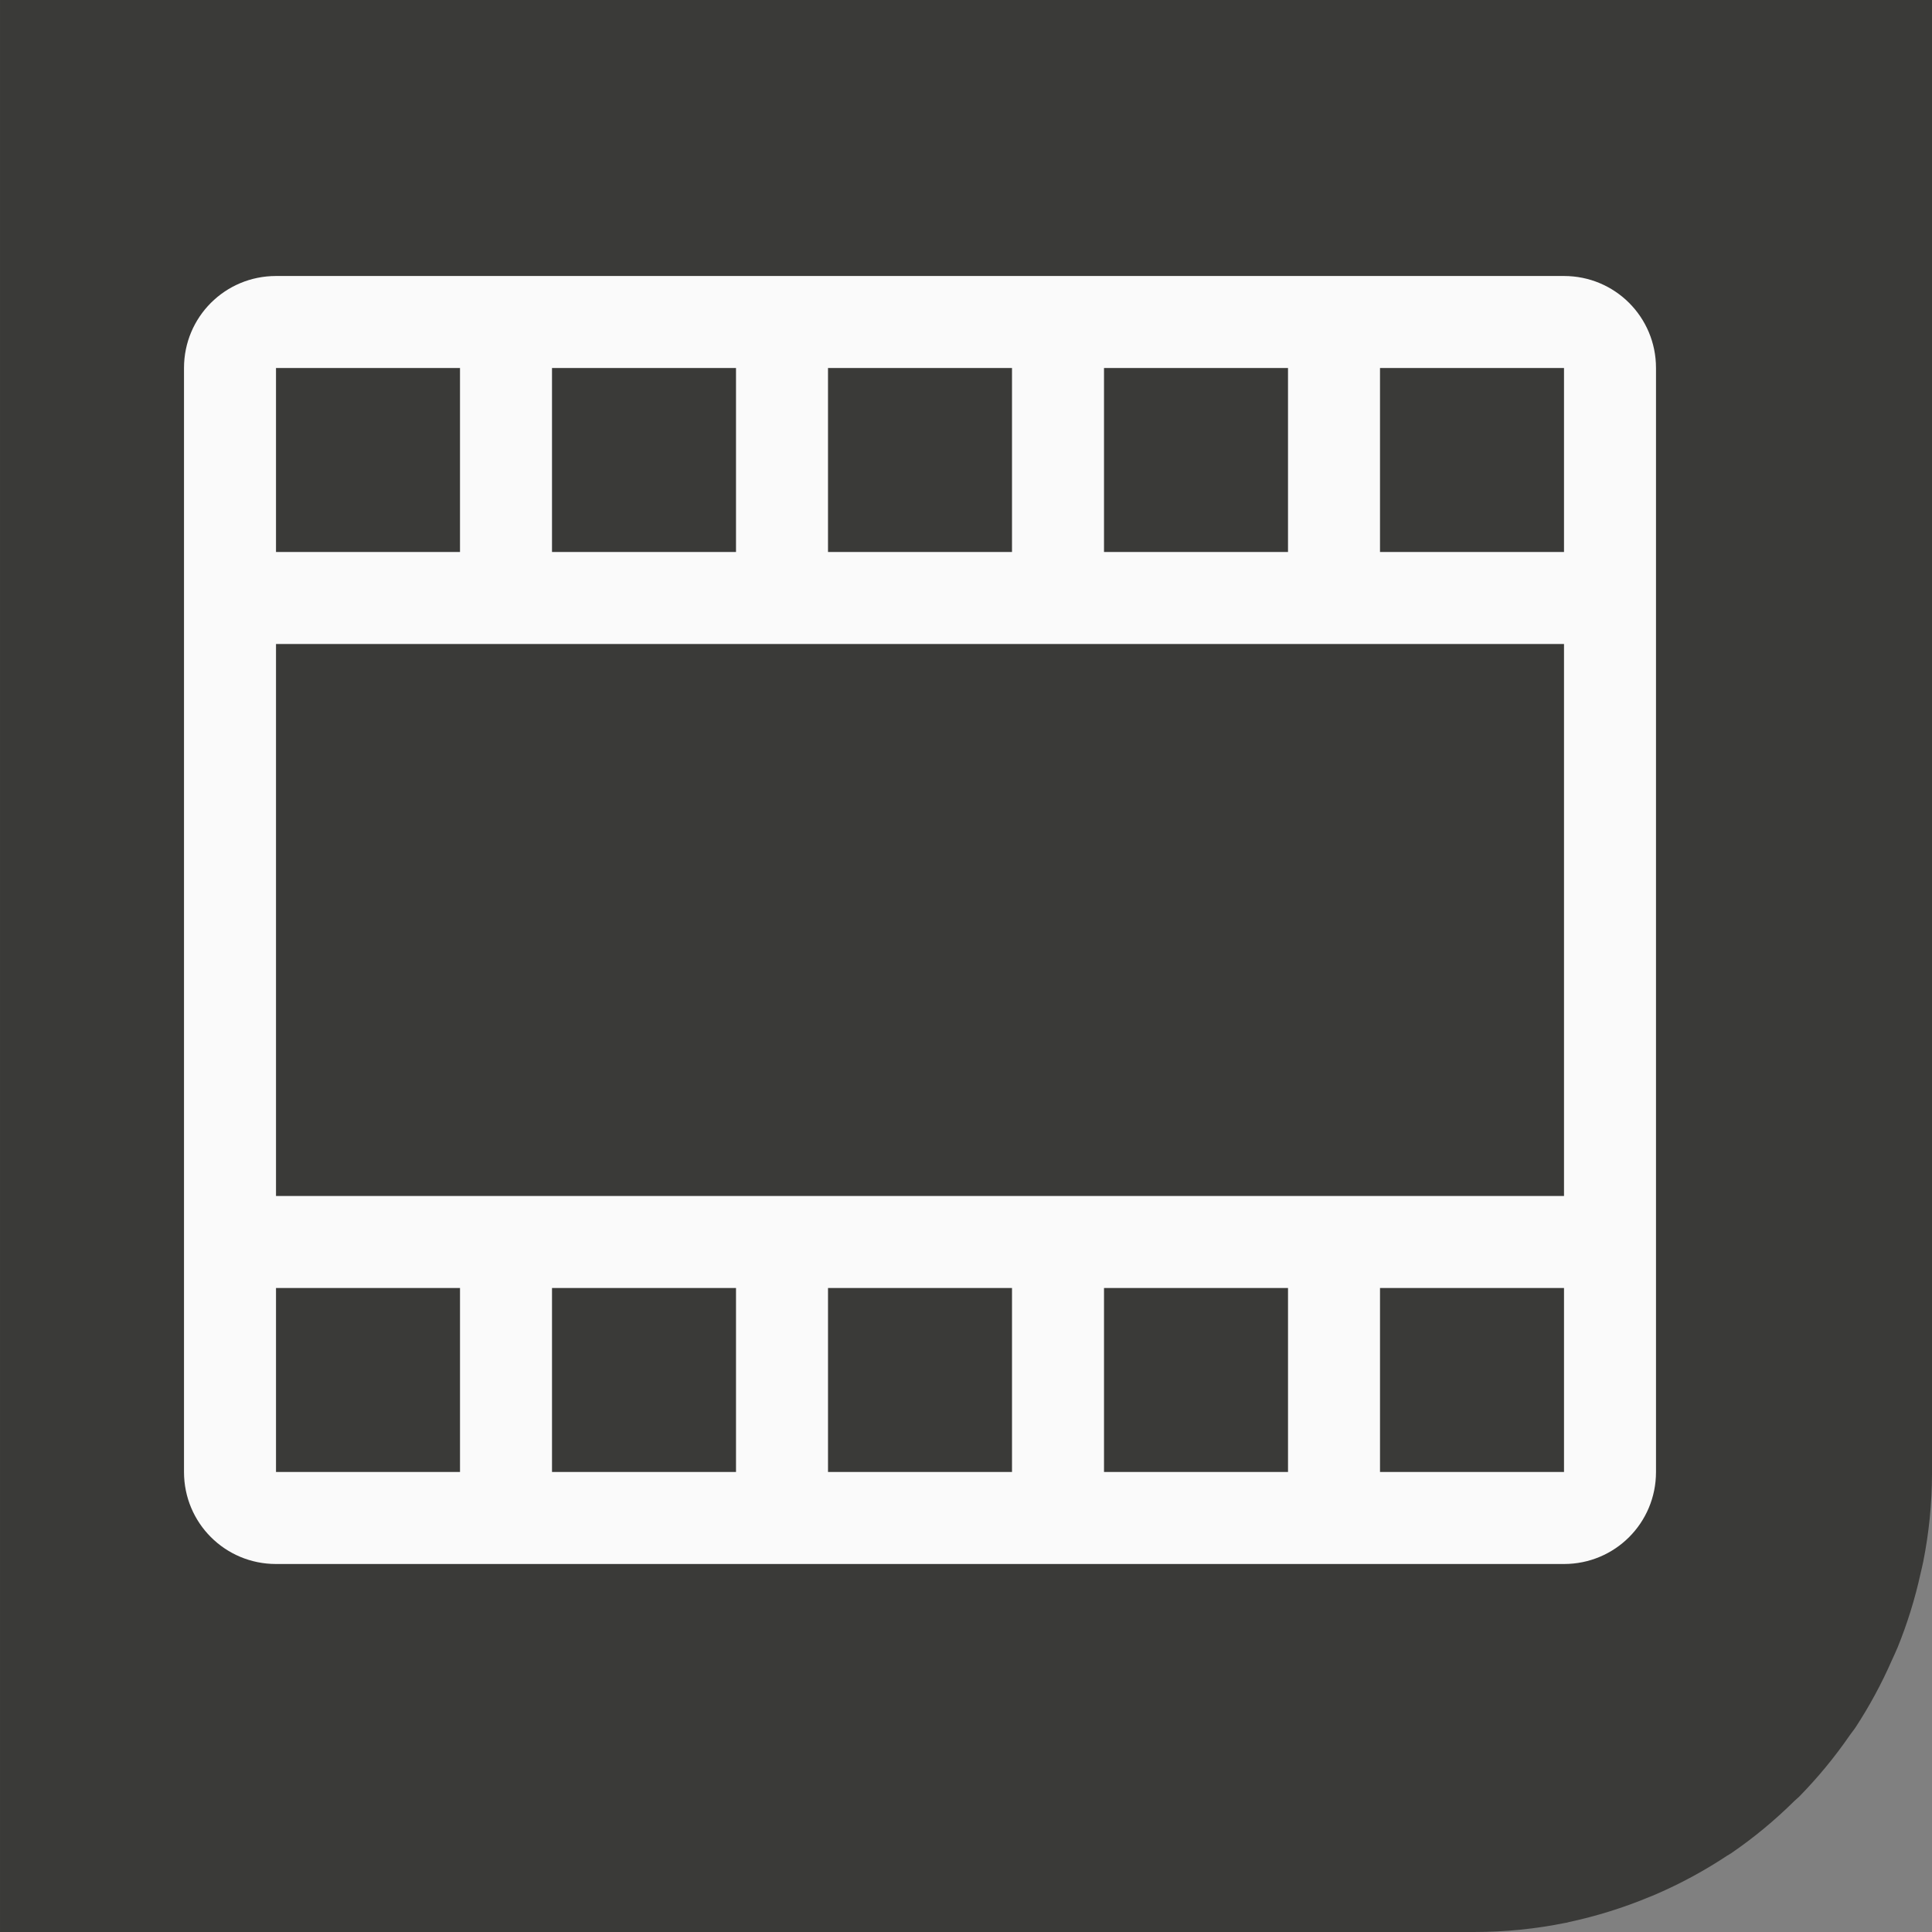 <svg height="21" viewBox="0 0 21 21" width="21" xmlns="http://www.w3.org/2000/svg"><rect x="0" y="0" width="21" height="21" fill="#808080" stroke="none"/><g transform="matrix(1 0 0 -1 0 21)"><path d="m21 21v-16.026c-.001-.318-.033-.636-.095-.948-.009-.045-.02-.088-.03-.132-.06-.273-.143-.54-.248-.799-.02-.049-.043-.096-.065-.145-.11-.251-.241-.493-.391-.723-.02-.031-.044-.058-.065-.089-.164-.238-.348-.461-.55-.667-.016-.016-.034-.03-.05-.045-.212-.21-.442-.401-.689-.57-.014-.01-.029-.017-.043-.026-.246-.163-.506-.304-.777-.421-.024-.011-.049-.02-.073-.03-.282-.117-.575-.208-.874-.272-.007-.002-.014-.005-.022-.006-.004-.001-.009-.002-.013-.002-.325-.066-.657-.099-.989-.099h-16.026v21z" fill="#3a3a38" stroke-width=".553"/><path d="m3 18c-.554 0-1-.446-1-1v-12c0-.554.446-1 1-1h14c.554 0 1 .446 1 1v12c0 .554-.446 1-1 1zm0-1h2v-2h-2zm3 0h2v-2h-2zm3 0h2v-2h-2zm3 0h2v-2h-2zm3 0h2v-2h-2zm-12-3h14v-6h-14zm0-7h2v-2h-2zm3 0h2v-2h-2zm3 0h2v-2h-2zm3 0h2v-2h-2zm3 0h2v-2h-2z" fill="#fafafa"/></g></svg>
